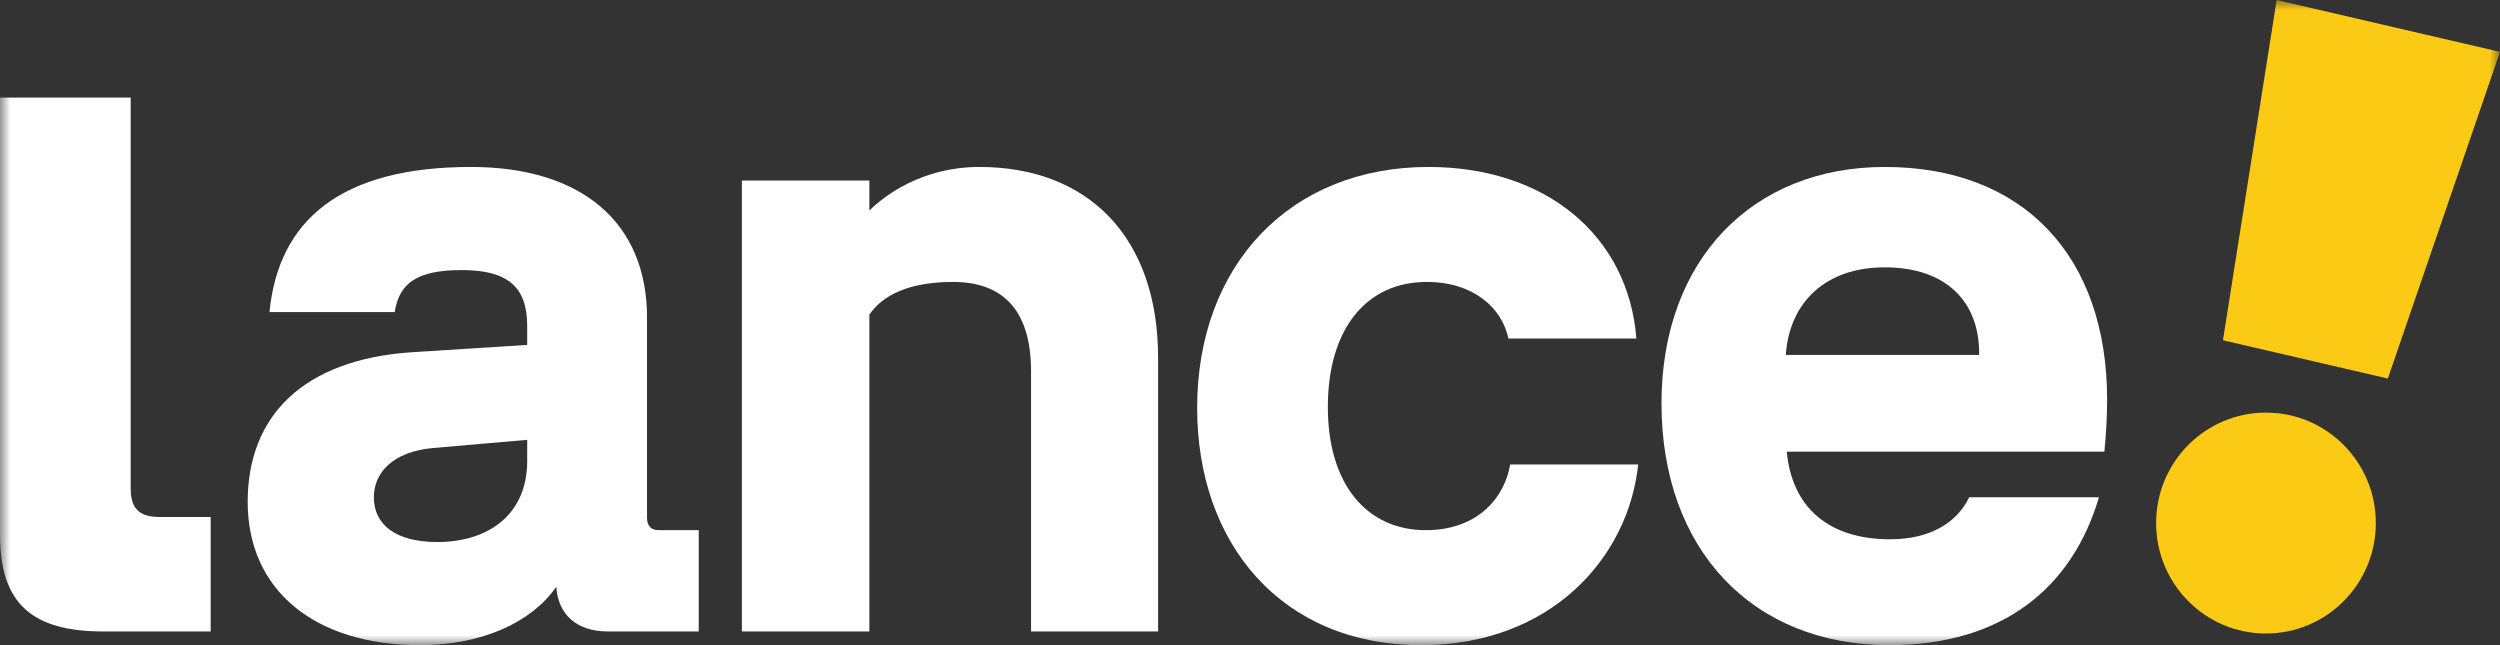 <?xml version="1.0" encoding="utf-8"?>
<svg xmlns="http://www.w3.org/2000/svg" fill="none" height="32" viewBox="0 0 124 32" width="124">
  <rect x="0" y="0" width="124" height="32" fill="#333333" stroke="none"/>
  <mask height="32" id="mask0_3221_59867" maskUnits="userSpaceOnUse" style="mask-type:luminance" width="124" x="0" y="0">
    <path d="M124 0H0V32H124V0Z" fill="white"/>
  </mask>
  <g mask="url(#mask0_3221_59867)">
    <path d="M0 26.526V4.841H6.482V24.199C6.482 25.177 6.852 25.642 7.916 25.642H10.45V31.321H5.138C1.62 31.321 0 29.971 0 26.526Z" fill="white"/>
    <path d="M12.285 24.892C12.285 20.638 15.031 17.832 20.433 17.47L26.149 17.108V16.157C26.149 14.211 25.16 13.396 22.908 13.396C20.703 13.396 19.802 14.029 19.577 15.477H13.366C13.815 10.906 16.921 8.281 23.358 8.281C28.805 8.281 32.092 10.997 32.092 15.75V25.663C32.092 26.07 32.271 26.296 32.677 26.296H34.657V31.32H30.156C28.58 31.32 27.679 30.46 27.59 29.103C26.374 30.868 23.899 32 20.839 32C15.616 32 12.285 29.284 12.285 24.892ZM21.692 26.885C24.169 26.885 26.149 25.572 26.149 22.856V21.816L21.467 22.223C19.488 22.404 18.543 23.444 18.543 24.666C18.543 26.025 19.623 26.885 21.692 26.885Z" fill="white"/>
    <path d="M59.379 20.231C59.379 13.17 63.969 8.281 70.857 8.281C76.665 8.281 80.762 11.676 81.165 16.791H74.819C74.504 15.297 73.108 13.984 70.768 13.984C67.751 13.984 65.861 16.338 65.861 20.185C65.861 24.033 67.797 26.296 70.722 26.296C73.018 26.296 74.548 24.983 74.908 23.037H81.255C80.762 27.699 76.89 32 70.497 32C63.565 32 59.379 26.975 59.379 20.231Z" fill="white"/>
    <path d="M82.41 20.005C82.41 12.898 86.911 8.281 93.483 8.281C100.371 8.281 104.513 12.717 104.513 19.823C104.513 20.638 104.467 21.453 104.378 22.404H88.622C88.892 25.209 90.737 26.749 93.753 26.749C95.779 26.749 97.084 25.889 97.671 24.666H104.107C102.802 29.103 99.38 32 93.71 32C86.911 32 82.41 27.247 82.41 20.005ZM98.166 17.605V17.515C98.166 14.98 96.545 13.26 93.483 13.26C90.558 13.26 88.757 14.98 88.576 17.605H98.166Z" fill="white"/>
    <path d="M48.573 8.281C45.714 8.281 43.838 9.73 43.12 10.443V8.956H36.797V31.32H43.12V15.61C43.781 14.627 45.113 13.984 47.268 13.984C49.788 13.984 51.14 15.432 51.14 18.42V31.32H57.441V17.741C57.441 11.811 54.02 8.281 48.573 8.281Z" fill="white"/>
    <path d="M124 2.573L112.922 0L110.258 16.877L118.436 18.776L124 2.573Z" fill="#FACA15"/>
    <path d="M112.392 31.422C115.401 31.422 117.841 28.969 117.841 25.943C117.841 22.918 115.401 20.465 112.392 20.465C109.383 20.465 106.943 22.918 106.943 25.943C106.943 28.969 109.383 31.422 112.392 31.422Z" fill="#FACA15"/>
  </g>
</svg>